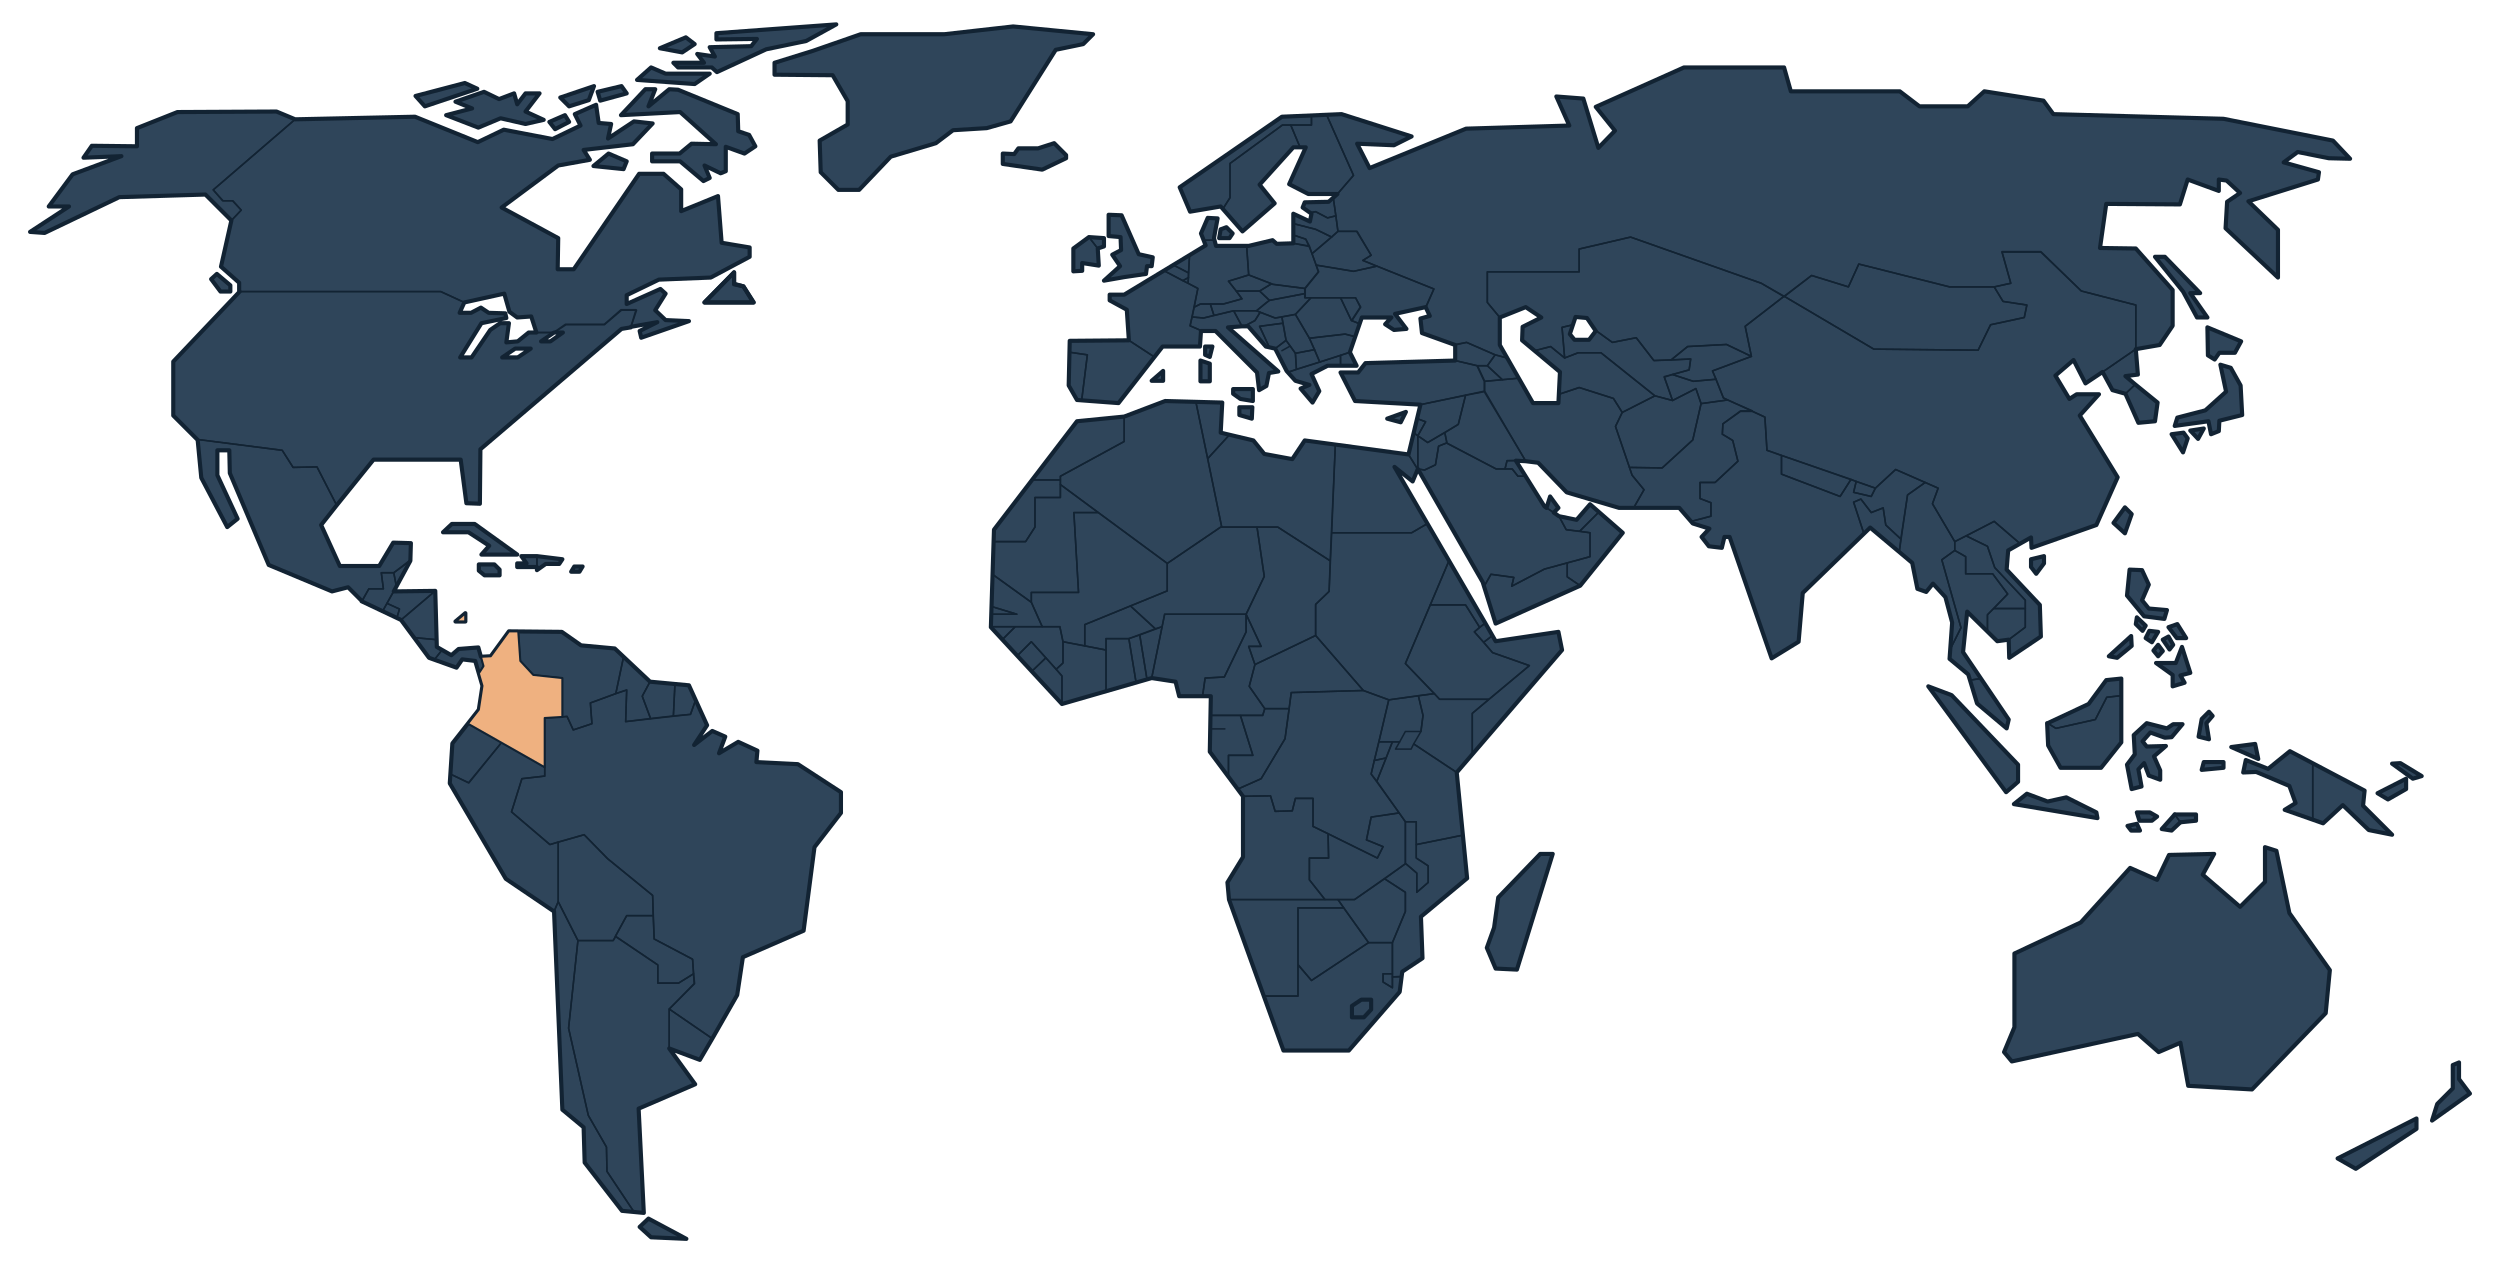 <?xml version="1.0" encoding="utf-8"?>
<!-- Generator: Adobe Illustrator 24.3.0, SVG Export Plug-In . SVG Version: 6.00 Build 0)  -->
<svg version="1.1" xmlns="http://www.w3.org/2000/svg" xmlns:xlink="http://www.w3.org/1999/xlink" x="0px" y="0px"
	 viewBox="0 0 481.9 244.6" style="enable-background:new 0 0 481.9 244.6;" xml:space="preserve">
<style type="text/css">
	.st0{fill:#2F455A;stroke:#2F455A;stroke-width:0.25;stroke-linecap:round;stroke-linejoin:round;stroke-miterlimit:10;}
	.st1{fill:none;stroke:#122333;stroke-width:0.8;stroke-linecap:round;stroke-linejoin:round;stroke-miterlimit:10;}
	.st2{fill:none;stroke:#122333;stroke-width:0.3;stroke-linecap:round;stroke-linejoin:round;}
	.st3{fill:#EFB180;stroke:#122333;stroke-width:0.4;stroke-linecap:round;stroke-linejoin:round;}
	.st4{fill:#EFB180;stroke:#122333;stroke-width:0.434;stroke-linecap:round;stroke-linejoin:round;}
</style>
<g id="back">
	<g>
		<polygon class="st0" points="264.3,194.6 262.9,196.1 260.6,196.1 260.6,193.9 262.4,192.7 264.3,192.7 		"/>
		<polygon class="st0" points="135.8,58.3 145.3,58.3 143.3,55.2 141.5,54.8 141.5,52.5 		"/>
		<polygon class="st0" points="200.9,32.7 205.5,30.5 205.5,29.9 203.2,27.6 200.1,28.6 196.3,28.6 195.5,29.7 193.3,29.6 
			193.3,31.6 		"/>
		<polygon class="st0" points="241.3,80.7 241.4,78.5 238.9,78.5 238.9,80 		"/>
		<polygon class="st0" points="149.3,12.1 149.3,14.4 160.5,14.5 163.4,19.5 163.4,24 158,27.1 158.2,33.2 161.6,36.6 165.6,36.6 
			171.7,30.2 180.4,27.6 183.7,25.1 190.2,24.7 194.8,23.4 203.5,9.6 208.8,8.5 210.7,6.6 195.3,5.1 182,6.6 165.9,6.6 156.7,9.8 		
			"/>
		<polygon class="st0" points="410.9,99.1 409.6,97.8 407.4,100.8 409.6,102.8 		"/>
		<polygon class="st0" points="394,107.2 391.5,107.8 391.5,109.3 392.5,110.6 394,108.6 		"/>
		<path class="st0" d="M469.8,212.8l-1,3.2l7.3-5.2L474,208v-3.2l-1.2,0.5v4.5L469.8,212.8z M450.6,223.3l15.2-7.7v2l-11.7,7.7
			L450.6,223.3z M388.3,183.8l12.8-6l9.5-10.5l5.2,2.3l2.3-4.8l8.7-0.2l-2.2,4l7.2,6.2l4.8-4.8v-6.7l2.2,0.7l2.5,12l7.8,11l-0.8,8.3
			L434.1,210l-12.3-0.7l-1.5-8.3l-4.2,1.8l-4-3.5l-24.3,5.3l-1.5-1.8l2-4.8V183.8z"/>
		<polygon class="st0" points="427.8,68 430.8,68 432,65.8 425.5,63.1 425.6,68.5 426.9,69.3 		"/>
		<polygon class="st0" points="419.7,80.5 419.2,82.1 425.7,81.2 426.2,83.7 427.7,83.1 427.8,81.1 432.2,80 431.9,74.3 430,70.9 
			428,70.3 429.1,75.5 425.1,79.1 		"/>
		<polygon class="st0" points="418.6,83.7 420.9,83.4 421.7,84.5 420.8,87.2 		"/>
		<polygon class="st0" points="424.8,82.6 423.7,84.6 422.2,83 		"/>
		<polygon class="st0" points="417.7,117.6 414.2,117.3 412.9,115.7 414.2,112.7 412.9,109.9 410.5,109.8 410,114.8 413.3,118.8 
			417.2,119.3 		"/>
		<polygon class="st0" points="406.5,126.5 408.1,126.8 410.9,124.5 410.8,122.6 		"/>
		<polygon class="st0" points="418.8,130.1 418.8,132.3 421.1,131.6 420.3,130.2 422.2,129.7 420.6,124.7 419.4,127.8 415.6,127.8 
					"/>
		<polygon class="st0" points="411.9,119 413.6,120.6 413,121.6 411.7,120.3 		"/>
		<polygon class="st0" points="413.6,123 414.8,123.8 416,121.8 414.3,121.6 		"/>
		<polygon class="st0" points="418,120.9 419.6,123 421.4,123 419.7,120.3 		"/>
		<polygon class="st0" points="418,122.7 418.9,124.3 418.2,125.2 416.9,123.3 		"/>
		<polygon class="st0" points="416,124.3 416.9,125.5 416,126.5 415.1,125.4 		"/>
		<polyline class="st0" points="420.3,158.5 423.3,158.2 423.3,157 419.2,157 		"/>
		<polygon class="st0" points="389,150.7 389,147.4 376.2,134 371.7,132.3 386.7,152.7 		"/>
		<polygon class="st0" points="404.1,156.6 404.3,157.7 388.2,155 390.7,153 394.7,154.5 398.3,153.7 		"/>
		<polygon class="st0" points="414.4,156.6 411.9,156.6 412.4,158.2 414.8,158.2 415.8,157.4 		"/>
		<polygon class="st0" points="410.1,159.2 410.8,160.1 412.5,160.1 411.9,158.8 		"/>
		<polyline class="st0" points="419.2,157 416.7,159.8 418.6,160.1 420.3,158.5 		"/>
		<polygon class="st0" points="410.9,152.1 412.8,151.6 412.2,148.3 413.3,147.1 414.2,149.5 416.4,150.3 416.4,148.5 415.2,145.8 
			417.5,143.8 413.8,143.9 413,142.9 414.5,141.2 417.3,142.2 418.6,142.1 420.7,139.6 418.9,139.6 417.7,140.4 413.8,139.4 
			411.3,141.7 411.5,145.4 410,147.4 		"/>
		<polygon class="st0" points="424.8,146.9 424.4,148.4 428.6,148 428.6,146.9 		"/>
		<polygon class="st0" points="425.8,137.2 424.4,138.6 423.8,142 425.8,142.5 425.3,139.4 426.5,138 		"/>
		<polygon class="st0" points="435.3,146.3 434.7,143.4 430.1,144 		"/>
		<polyline class="st0" points="394.7,139.4 394.6,139.4 394.8,143.7 397.2,148 405,148 408.9,143.1 408.9,130.8 406,131.1 
			402.6,135.7 394.7,139.4 		"/>
		<polygon class="st0" points="447.8,158.7 451.6,155.2 456.6,160 461.1,160.9 455.5,155.3 455.8,152.4 441.4,144.8 437.2,148.2 
			432.9,146.5 432.4,148.9 434.9,148.8 441.3,151.5 442.5,154.8 440.4,156.1 		"/>
		<polygon class="st0" points="458.3,152.9 460.3,154.1 463.8,152.1 463.8,150.1 		"/>
		<polygon class="st0" points="461.1,147.2 465.1,150.1 466.8,149.6 462.7,147.1 		"/>
		<path class="st0" d="M448.9,30.5l4.1,0.1l-3.3-3.5l-21.1-4.2L395.8,22l-1.9-2.6l-11.4-1.8l-3.2,2.9H370l-3.8-2.9h-21l-1.3-4.6
			h-19.3l-17,7.6l3.7,4.6l-3.2,3.3l-2.9-9.5l-5.2-0.4l2.5,5.6l-19.9,0.6L264,32.4l-2.4-4.7l7.1,0.3l3.4-1.7L258.6,22l-11.5,0.5
			l-19.7,13.6l2,4.7l5.9-1l4.2,4.8l6.2-5.4l-2.9-3.6l6.5-7.2h2.4l-3.2,7.1l3.7,1.9h5.6l-1.7,1.5l-4.6,0.1l-0.4,1l1.7,1.2l-0.3,1.5
			l-3.2-1.5v5.7l-3.2,0.1l-0.8-0.7l-4.6,1.1h-6.3l-0.4-1.5l0.7-3.8l-1.9-0.1l-1.3,3l0.9,2.3l-15.7,9.5h-2.8v1.1l3.3,1.8l0.4,5.9
			l-11.4,0.1l-0.2,8.6l1.6,2.8l8,0.6l8.5-10.9h7.2l0.2-3h2.8l8,8l0.4,3.4l1.4-0.8l0.5-2.5l1.8-0.3l-9.7-8.5l2.7-0.2h1.2l3.4,3.9
			l1.8,0.4l2.2,4.3l1.7,1.9l2.7,0.8l-1.7,0.7l2.3,2.7l1.3-2.2l-1.5-3.3l3.1-1.6h5.6l-1.3-2.6l2.3-6.7h5.7l-1.2,1.3l1.7,1.1l2.4-0.2
			l-2.2-2.9l5.9-1.3l0.8,1.7l-1.8,0.5l0.3,2.8l6.4,2.3v3L263.2,70l-1.4,1.8h-3.4l2.8,5.5l12.6,0.7l-2.3,9.6l-20-2.7l-2.4,3.6l-5.4-1
			l-2.1-2.6l-6.3-1.5l0.3-5.8l-11-0.3l-7.9,3l-9.1,0.9l-16,20.9l-0.6,18.8l13.7,14.8l17.3-5l4.6,0.7l0.7,2.8h6.1l-0.2,10.7l6.4,8.6
			v11.7l-3,4.9l0.3,3.3l10.5,29.1H260l9.8-11.3l0.5-3.9l3.9-2.6l-0.3-8l8.9-7.4l-2-20.4l20.3-23.6l-0.7-3.5l-12.1,1.8l-2-3.5
			L268.8,90l3.5,2.8l1-2.4l12.5,21.8l2.5,8l16.3-7.3l8.2-10.2l-6.3-5.5l-2.6,3l-3.4-0.7l-1-0.7l0.9-0.9l-1.6-2.2l-0.7,2.2l-0.4-0.3
			l-5.5-8.8l1.9,0.1l2.4,0.3l5.5,5.7l10.1,3h11.6l2.6,3l3.2,1l-1.5,1.6l1.4,1.8l2.5,0.3l0.5-2.1h1l8.1,23.4l5.2-3.2l0.8-9.4l13-12.6
			l8.1,6.8l1,5l1.7,0.6l1.3-1.6l2.4,2.6l1.3,4.9l-0.5,7l3.6,3l1.7,5.6l5.7,4.8l0.4-1.7l-8.8-13l0.8-7.8l5.8,5.7l2.2-0.3l0.1,3.5
			l6.1-4.1l-0.2-6.1l-6.4-6.8l0.3-3.7l4.4-2.5l0.1,2l12.5-4.4l4.1-9.2l-7.3-11.9l3.7-4.1h-4.3l-1.4,0.9l-2.7-4.5l3.5-3l2.3,4.5
			l3.3-2.2l1.9,3.5l2.5,0.7l2.5,5.6l3.2-0.3l0.5-3.6l-4.3-3.5l-1.9-1.6l2.4-0.3l-0.4-4.9l4.6-0.8l2.5-3.7v-6.9l-7.1-8l-6.9-0.1
			l1.2-8.5l14.2,0.1l1.5-4.8l6,2.2v-2.2l1.5,0.2l2.6,2.4l-2.5,1.7L429,44l10.1,9.5v-9.2l-5.7-5.5l13.4-4.2l0.2-1.4l-6.8-1.9l2.7-2
			L448.9,30.5z M300.4,77.7h-4.9l-6.4-11.2v-5.3l5-2l3,2l-3.6,1.8l-0.1,2.6l7.3,6.1L300.4,77.7z M306.3,65.5h-2.8l-0.9-1.1l1.1-3.3
			l2.2,0.2l1.7,2.5L306.3,65.5z"/>
		<polygon class="st0" points="422.2,56.5 424.1,56.5 417.3,49.5 415.4,49.5 420.8,56.2 423.5,61.2 425.5,61.2 		"/>
		<polygon class="st0" points="237.6,45 236.4,43.8 235.3,44.2 235,45.9 237,45.9 		"/>
		<polygon class="st0" points="241.5,75 237.7,75 237.7,75.9 239.1,76.9 241.5,77.3 		"/>
		<polygon class="st0" points="231.4,69.5 231.4,73.5 233.2,73.5 233.2,70.1 		"/>
		<polygon class="st0" points="232.3,66.8 232.3,68.4 233.2,68.8 233.7,66.8 		"/>
		<polygon class="st0" points="216,45.7 216.1,48.2 214.4,49.1 215.9,51.3 212.8,54.1 216.8,53.4 220.9,52.8 221.1,51.3 222,51.3 
			222.2,49.6 219.5,49 216.2,41.5 213.7,41.4 213.7,45.5 		"/>
		<polyline class="st0" points="209.9,45.7 206.9,47.9 206.9,52.3 208.6,52.2 208.6,50.7 211.8,51.2 211.6,47.9 212.8,47.5 
			212.8,45.9 209.9,45.7 		"/>
		<polygon class="st0" points="224.2,73.4 224.2,71.5 222,73.4 		"/>
		<polygon class="st0" points="271,79.4 267.4,80.7 270,81.4 		"/>
		<polygon class="st0" points="286.6,182.7 288.3,186.7 292.4,186.9 299.3,164.6 296.9,164.6 288.8,173 288,178.8 		"/>
		<polygon class="st0" points="44.4,55 41.8,52.8 40.7,53.8 42.5,56.2 44.4,56.2 		"/>
		<polygon class="st0" points="145.2,58.3 143.3,55.2 141.5,54.7 141.5,52.5 135.8,58.3 		"/>
		<polygon class="st0" points="142.2,22 130.7,17.3 129,17.2 125,20.5 126.3,17.2 124.4,17.2 119.7,22.2 131.1,21.6 138,27.8 
			133.3,27.7 131,29.6 125.7,29.6 125.7,31.1 131.1,31.1 135.6,34.9 136.8,34.3 135.8,31.9 138.9,33.4 139.9,33 139.9,28.3 
			143.5,29.6 145.6,28.2 144.4,26 142.3,25.3 		"/>
		<polygon class="st0" points="117.3,29.6 114.4,32 120.2,32.6 120.8,31.1 		"/>
		<polygon class="st0" points="105.9,23.5 107,24.9 109.7,23.5 108.9,22.2 		"/>
		<polygon class="st0" points="108,18.8 109.7,20.5 113.5,19.3 114.5,16.6 		"/>
		<polygon class="st0" points="115.2,17.7 115.7,19.4 120.8,18 119.8,16.6 		"/>
		<polygon class="st0" points="128.3,14.2 125.5,13 122.8,15.4 133.9,16.2 136.8,14.2 		"/>
		<polygon class="st0" points="155.4,7.9 161.2,4.7 138.1,6.4 138.1,7.6 145.9,7.5 144.8,8.9 136.8,9.1 137.8,10.9 134.4,10.4 
			135.7,12.1 129.8,12.1 130.7,13 137.2,13 138.2,13.9 147.7,9.5 		"/>
		<polygon class="st0" points="127.2,9.3 131.5,10.1 133.9,8.5 132.2,7.2 		"/>
		<polygon class="st0" points="81.9,20.5 92,17.1 89.6,16 80.1,18.5 		"/>
		<polygon class="st0" points="93.3,17.7 87.8,19.6 91,20.9 86,22.2 92.2,24.6 96.5,22.8 101.3,23.9 104.8,23.1 101.3,21.5 104,18 
			101.3,18 99.7,20.1 99.1,18 96.2,19.1 		"/>
		<polygon class="st0" points="85.4,102.6 90.3,102.6 94.3,105.2 92.8,106.9 99.7,106.9 91.5,101 87.1,101 		"/>
		<polygon class="st0" points="92.3,110 93.4,110.9 96.3,110.9 96.3,109.8 95.3,108.8 92.3,108.8 		"/>
		<polygon class="st0" points="110.7,109.2 110.1,110.2 111.7,110.2 112.3,109.2 		"/>
		<polygon class="st0" points="123.3,236.5 125.5,238.5 132.3,238.8 125,234.9 		"/>
		<path class="st0" d="M125.3,131.4"/>
		<path class="st0" d="M153.8,147.3l-8-0.4l0.2-2.2l-3.7-1.7l-3.7,2.2l1.2-3.2l-2.5-1.1l-3.5,2.7l2.5-3.8l-3.5-7.7l-7.5-0.7
			l-6.8-6.4l-6.5-0.6l-3.7-2.6l-10.2-0.1l-3.5,4.8l-1.9,0.1l-0.5-1.8l-3.8,0.3l-1.4,1.2l-2.8-1.6l-0.3-10.8l-8,0.1l3.2-5.9l0.1-3.4
			l-3.4-0.1l-2.7,4.5h-7.6l-3.6-7.9l3-3.8l7.1-8.8h16.8l1.1,8.4l2.6,0.1l0.1-10.5l27.2-23.2l1.8-0.3V63l5.1-0.9l-3.4,1.7l0.3,1.3
			l9.2-3.2l-4.5-0.2l-2-1.9l2-3.2l-1-0.9l-6.5,2.9v-1.7l6.2-3l10-0.4l7.5-4v-1.8l-5.4-0.9l-0.7-9l-7.1,2.9v-4.2l-3.4-3h-4.7
			l-12.6,18.4h-3.1l0.1-6L96.7,40l10.9-8.1l6.1-1.1l-1.2-1.9l9.5-1.1l3.8-4l-3.6-0.4l-5,3.3l0.6-2.8l-2.4-0.2l-0.5-3.5l-4.1,1.8
			l1.1,2.2l-5.4,2.6L97.1,25l-5,2.4L80,22.5L56.9,23l-3.6-1.5l-19.1,0.1l-7.8,3.1v3.5l-8.7-0.1l-1.6,2.3l7.3-0.3L14,33.6l-4.6,6.2
			h3.9l-7.5,4.9l2.8,0.2L23,38l16.6-0.5l5,5l-2,8.9l3.5,3.1v1.7h0.1L33.4,69.7v10.4l4.7,4.7l0.7,7.3l5,9.5l2-1.6l-3.9-8.4v-4.8h2.3
			l0.1,4.4l7.5,17.7L64,114l3.1-0.8l2.7,2.7h-0.1l7.6,3.6l5.4,7.3l5.3,1.9l1.1-1.6l2.5,0.3l1.4,4.8l-0.7,4.6l-5.1,6.5l-0.5,7.7
			l10.8,18.4l9.3,6.3l1.6,38.2l4.1,3.4l0.2,6.8l7.2,9.3l4.2,0.4l-1-20.1L134,209l-5-6.9l5.9,2.2l2.4-4.1l4.8-8.4l1.1-7.3l11.7-5.1
			l2.1-16.1l5.1-6.6v-4L153.8,147.3z M106.8,64.1h1.7l-2.4,1.7h-1.8L106.8,64.1z M96.8,68.9l2.5-1.7h3l-2.5,1.7H96.8z M89.5,58.3
			l7.7-1.7l1,3.5l1.5,1.1l2.7-0.2l1,3.1h-1.5l-2.1,1.7L97.6,66l0.5-3.7h-1.7l-1.9,1.3l-3.6,5.3h-2.2l4.1-6.6l4.8-1l-0.2-0.9
			l-3.2-0.1l-1.5-1l-1.9,1h-2.2L89.5,58.3z"/>
		<polyline class="st0" points="103.5,107.2 100.5,107.2 101.5,108.6 99.7,108.6 99.7,109.3 103.5,109.3 103.5,109.9 105.2,108.7 
			107.8,108.7 108.4,107.8 103.5,107.2 		"/>
		<polygon class="st0" points="89.7,119.8 89.7,118.2 87.8,119.8 		"/>
	</g>
</g>
<g id="border_1_">
	<g>
		<polygon class="st1" points="264.3,194.6 262.9,196.1 260.6,196.1 260.6,193.9 262.4,192.7 264.3,192.7 		"/>
		<polygon class="st1" points="135.8,58.3 145.3,58.3 143.3,55.2 141.5,54.8 141.5,52.5 		"/>
		<polygon class="st1" points="200.9,32.7 205.5,30.5 205.5,29.9 203.2,27.6 200.1,28.6 196.3,28.6 195.5,29.7 193.3,29.6 
			193.3,31.6 		"/>
		<polygon class="st1" points="241.3,80.7 241.4,78.5 238.9,78.5 238.9,80 		"/>
		<polygon class="st1" points="149.3,12.1 149.3,14.4 160.5,14.5 163.4,19.5 163.4,24 158,27.1 158.2,33.2 161.6,36.6 165.6,36.6 
			171.7,30.2 180.4,27.6 183.7,25.1 190.2,24.7 194.8,23.4 203.5,9.6 208.8,8.5 210.7,6.6 195.3,5.1 182,6.6 165.9,6.6 156.7,9.8 		
			"/>
		<polygon class="st1" points="410.9,99.1 409.6,97.8 407.4,100.8 409.6,102.8 		"/>
		<polygon class="st1" points="394,107.2 391.5,107.8 391.5,109.3 392.5,110.6 394,108.6 		"/>
		<path class="st1" d="M469.8,212.8l-1,3.2l7.3-5.2L474,208v-3.2l-1.2,0.5v4.5L469.8,212.8z M450.6,223.3l15.2-7.7v2l-11.7,7.7
			L450.6,223.3z M388.3,183.8l12.8-6l9.5-10.5l5.2,2.3l2.3-4.8l8.7-0.2l-2.2,4l7.2,6.2l4.8-4.8v-6.7l2.2,0.7l2.5,12l7.8,11l-0.8,8.3
			L434.1,210l-12.3-0.7l-1.5-8.3l-4.2,1.8l-4-3.5l-24.3,5.3l-1.5-1.8l2-4.8V183.8z"/>
		<polygon class="st1" points="427.8,68 430.8,68 432,65.8 425.5,63.1 425.6,68.5 426.9,69.3 		"/>
		<polygon class="st1" points="419.7,80.5 419.2,82.1 425.7,81.2 426.2,83.7 427.7,83.1 427.8,81.1 432.2,80 431.9,74.3 430,70.9 
			428,70.3 429.1,75.5 425.1,79.1 		"/>
		<polygon class="st1" points="418.6,83.7 420.9,83.4 421.7,84.5 420.8,87.2 		"/>
		<polygon class="st1" points="424.8,82.6 423.7,84.6 422.2,83 		"/>
		<polygon class="st1" points="417.7,117.6 414.2,117.3 412.9,115.7 414.2,112.7 412.9,109.9 410.5,109.8 410,114.8 413.3,118.8 
			417.2,119.3 		"/>
		<polygon class="st1" points="406.5,126.5 408.1,126.8 410.9,124.5 410.8,122.6 		"/>
		<polygon class="st1" points="418.8,130.1 418.8,132.3 421.1,131.6 420.3,130.2 422.2,129.7 420.6,124.7 419.4,127.8 415.6,127.8 
					"/>
		<polygon class="st1" points="411.9,119 413.6,120.6 413,121.6 411.7,120.3 		"/>
		<polygon class="st1" points="413.6,123 414.8,123.8 416,121.8 414.3,121.6 		"/>
		<polygon class="st1" points="418,120.9 419.6,123 421.4,123 419.7,120.3 		"/>
		<polygon class="st1" points="418,122.7 418.9,124.3 418.2,125.2 416.9,123.3 		"/>
		<polygon class="st1" points="416,124.3 416.9,125.5 416,126.5 415.1,125.4 		"/>
		<polyline class="st1" points="420.3,158.5 423.3,158.2 423.3,157 419.2,157 		"/>
		<polygon class="st1" points="389,150.7 389,147.4 376.2,134 371.7,132.3 386.7,152.7 		"/>
		<polygon class="st1" points="404.1,156.6 404.3,157.7 388.2,155 390.7,153 394.7,154.5 398.3,153.7 		"/>
		<polygon class="st1" points="414.4,156.6 411.9,156.6 412.4,158.2 414.8,158.2 415.8,157.4 		"/>
		<polygon class="st1" points="410.1,159.2 410.8,160.1 412.5,160.1 411.9,158.8 		"/>
		<polyline class="st1" points="419.2,157 416.7,159.8 418.6,160.1 420.3,158.5 		"/>
		<polygon class="st1" points="410.9,152.1 412.8,151.6 412.2,148.3 413.3,147.1 414.2,149.5 416.4,150.3 416.4,148.5 415.2,145.8 
			417.5,143.8 413.8,143.9 413,142.9 414.5,141.2 417.3,142.2 418.6,142.1 420.7,139.6 418.9,139.6 417.7,140.4 413.8,139.4 
			411.3,141.7 411.5,145.4 410,147.4 		"/>
		<polygon class="st1" points="424.8,146.9 424.4,148.4 428.6,148 428.6,146.9 		"/>
		<polygon class="st1" points="425.8,137.2 424.4,138.6 423.8,142 425.8,142.5 425.3,139.4 426.5,138 		"/>
		<polygon class="st1" points="435.3,146.3 434.7,143.4 430.1,144 		"/>
		<polyline class="st1" points="394.7,139.4 394.6,139.4 394.8,143.7 397.2,148 405,148 408.9,143.1 408.9,130.8 406,131.1 
			402.6,135.7 394.7,139.4 		"/>
		<polygon class="st1" points="447.8,158.7 451.6,155.2 456.6,160 461.1,160.9 455.5,155.3 455.8,152.4 441.4,144.8 437.2,148.2 
			432.9,146.5 432.4,148.9 434.9,148.8 441.3,151.5 442.5,154.8 440.4,156.1 		"/>
		<polygon class="st1" points="458.3,152.9 460.3,154.1 463.8,152.1 463.8,150.1 		"/>
		<polygon class="st1" points="461.1,147.2 465.1,150.1 466.8,149.6 462.7,147.1 		"/>
		<path class="st1" d="M448.9,30.5l4.1,0.1l-3.3-3.5l-21.1-4.2L395.8,22l-1.9-2.6l-11.4-1.8l-3.2,2.9H370l-3.8-2.9h-21l-1.3-4.6
			h-19.3l-17,7.6l3.7,4.6l-3.2,3.3l-2.9-9.5l-5.2-0.4l2.5,5.6l-19.9,0.6L264,32.4l-2.4-4.7l7.1,0.3l3.4-1.7L258.6,22l-11.5,0.5
			l-19.7,13.6l2,4.7l5.9-1l4.2,4.8l6.2-5.4l-2.9-3.6l6.5-7.2h2.4l-3.2,7.1l3.7,1.9h5.6l-1.7,1.5l-4.6,0.1l-0.4,1l1.7,1.2l-0.3,1.5
			l-3.2-1.5v5.7l-3.2,0.1l-0.8-0.7l-4.6,1.1h-6.3l-0.4-1.5l0.7-3.8l-1.9-0.1l-1.3,3l0.9,2.3l-15.7,9.5h-2.8v1.1l3.3,1.8l0.4,5.9
			l-11.4,0.1l-0.2,8.6l1.6,2.8l8,0.6l8.5-10.9h7.2l0.2-3h2.8l8,8l0.4,3.4l1.4-0.8l0.5-2.5l1.8-0.3l-9.7-8.5l2.7-0.2h1.2l3.4,3.9
			l1.8,0.4l2.2,4.3l1.7,1.9l2.7,0.8l-1.7,0.7l2.3,2.7l1.3-2.2l-1.5-3.3l3.1-1.6h5.6l-1.3-2.6l2.3-6.7h5.7l-1.2,1.3l1.7,1.1l2.4-0.2
			l-2.2-2.9l5.9-1.3l0.8,1.7l-1.8,0.5l0.3,2.8l6.4,2.3v3L263.2,70l-1.4,1.8h-3.4l2.8,5.5l12.6,0.7l-2.3,9.6l-20-2.7l-2.4,3.6l-5.4-1
			l-2.1-2.6l-6.3-1.5l0.3-5.8l-11-0.3l-7.9,3l-9.1,0.9l-16,20.9l-0.6,18.8l13.7,14.8l17.3-5l4.6,0.7l0.7,2.8h6.1l-0.2,10.7l6.4,8.6
			v11.7l-3,4.9l0.3,3.3l10.5,29.1H260l9.8-11.3l0.5-3.9l3.9-2.6l-0.3-8l8.9-7.4l-2-20.4l20.3-23.6l-0.7-3.5l-12.1,1.8l-2-3.5
			L268.8,90l3.5,2.8l1-2.4l12.5,21.8l2.5,8l16.3-7.3l8.2-10.2l-6.3-5.5l-2.6,3l-3.4-0.7l-1-0.7l0.9-0.9l-1.6-2.2l-0.7,2.2l-0.4-0.3
			l-5.5-8.8l1.9,0.1l2.4,0.3l5.5,5.7l10.1,3h11.6l2.6,3l3.2,1l-1.5,1.6l1.4,1.8l2.5,0.3l0.5-2.1h1l8.1,23.4l5.2-3.2l0.8-9.4l13-12.6
			l8.1,6.8l1,5l1.7,0.6l1.3-1.6l2.4,2.6l1.3,4.9l-0.5,7l3.6,3l1.7,5.6l5.7,4.8l0.4-1.7l-8.8-13l0.8-7.8l5.8,5.7l2.2-0.3l0.1,3.5
			l6.1-4.1l-0.2-6.1l-6.4-6.8l0.3-3.7l4.4-2.5l0.1,2l12.5-4.4l4.1-9.2l-7.3-11.9l3.7-4.1h-4.3l-1.4,0.9l-2.7-4.5l3.5-3l2.3,4.5
			l3.3-2.2l1.9,3.5l2.5,0.7l2.5,5.6l3.2-0.3l0.5-3.6l-4.3-3.5l-1.9-1.6l2.4-0.3l-0.4-4.9l4.6-0.8l2.5-3.7v-6.9l-7.1-8l-6.9-0.1
			l1.2-8.5l14.2,0.1l1.5-4.8l6,2.2v-2.2l1.5,0.2l2.6,2.4l-2.5,1.7L429,44l10.1,9.5v-9.2l-5.7-5.5l13.4-4.2l0.2-1.4l-6.8-1.9l2.7-2
			L448.9,30.5z M300.4,77.7h-4.9l-6.4-11.2v-5.3l5-2l3,2l-3.6,1.8l-0.1,2.6l7.3,6.1L300.4,77.7z M306.3,65.5h-2.8l-0.9-1.1l1.1-3.3
			l2.2,0.2l1.7,2.5L306.3,65.5z"/>
		<polygon class="st1" points="422.2,56.5 424.1,56.5 417.3,49.5 415.4,49.5 420.8,56.2 423.5,61.2 425.5,61.2 		"/>
		<polygon class="st1" points="237.6,45 236.4,43.8 235.3,44.2 235,45.9 237,45.9 		"/>
		<polygon class="st1" points="241.5,75 237.7,75 237.7,75.9 239.1,76.9 241.5,77.3 		"/>
		<polygon class="st1" points="231.4,69.5 231.4,73.5 233.2,73.5 233.2,70.1 		"/>
		<polygon class="st1" points="232.3,66.8 232.3,68.4 233.2,68.8 233.7,66.8 		"/>
		<polygon class="st1" points="216,45.7 216.1,48.2 214.4,49.1 215.9,51.3 212.8,54.1 216.8,53.4 220.9,52.8 221.1,51.3 222,51.3 
			222.2,49.6 219.5,49 216.2,41.5 213.7,41.4 213.7,45.5 		"/>
		<polyline class="st1" points="209.9,45.7 206.9,47.9 206.9,52.3 208.6,52.2 208.6,50.7 211.8,51.2 211.6,47.9 212.8,47.5 
			212.8,45.9 209.9,45.7 		"/>
		<polygon class="st1" points="224.2,73.4 224.2,71.5 222,73.4 		"/>
		<polygon class="st1" points="271,79.4 267.4,80.7 270,81.4 		"/>
		<polygon class="st1" points="286.6,182.7 288.3,186.7 292.4,186.9 299.3,164.6 296.9,164.6 288.8,173 288,178.8 		"/>
		<polygon class="st1" points="44.4,55 41.8,52.8 40.7,53.8 42.5,56.2 44.4,56.2 		"/>
		<polygon class="st1" points="145.2,58.3 143.3,55.2 141.5,54.7 141.5,52.5 135.8,58.3 		"/>
		<polygon class="st1" points="142.2,22 130.7,17.3 129,17.2 125,20.5 126.3,17.2 124.4,17.2 119.7,22.2 131.1,21.6 138,27.8 
			133.3,27.7 131,29.6 125.7,29.6 125.7,31.1 131.1,31.1 135.6,34.9 136.8,34.3 135.8,31.9 138.9,33.4 139.9,33 139.9,28.3 
			143.5,29.6 145.6,28.2 144.4,26 142.3,25.3 		"/>
		<polygon class="st1" points="117.3,29.6 114.4,32 120.2,32.6 120.8,31.1 		"/>
		<polygon class="st1" points="105.9,23.5 107,24.9 109.7,23.5 108.9,22.2 		"/>
		<polygon class="st1" points="108,18.8 109.7,20.5 113.5,19.3 114.5,16.6 		"/>
		<polygon class="st1" points="115.2,17.7 115.7,19.4 120.8,18 119.8,16.6 		"/>
		<polygon class="st1" points="128.3,14.2 125.5,13 122.8,15.4 133.9,16.2 136.8,14.2 		"/>
		<polygon class="st1" points="155.4,7.9 161.2,4.7 138.1,6.4 138.1,7.6 145.9,7.5 144.8,8.9 136.8,9.1 137.8,10.9 134.4,10.4 
			135.7,12.1 129.8,12.1 130.7,13 137.2,13 138.2,13.9 147.7,9.5 		"/>
		<polygon class="st1" points="127.2,9.3 131.5,10.1 133.9,8.5 132.2,7.2 		"/>
		<polygon class="st1" points="81.9,20.5 92,17.1 89.6,16 80.1,18.5 		"/>
		<polygon class="st1" points="93.3,17.7 87.8,19.6 91,20.9 86,22.2 92.2,24.6 96.5,22.8 101.3,23.9 104.8,23.1 101.3,21.5 104,18 
			101.3,18 99.7,20.1 99.1,18 96.2,19.1 		"/>
		<polygon class="st1" points="85.4,102.6 90.3,102.6 94.3,105.2 92.8,106.9 99.7,106.9 91.5,101 87.1,101 		"/>
		<polygon class="st1" points="92.3,110 93.4,110.9 96.3,110.9 96.3,109.8 95.3,108.8 92.3,108.8 		"/>
		<polygon class="st1" points="110.7,109.2 110.1,110.2 111.7,110.2 112.3,109.2 		"/>
		<polygon class="st1" points="123.3,236.5 125.5,238.5 132.3,238.8 125,234.9 		"/>
		<path class="st1" d="M125.3,131.4"/>
		<path class="st1" d="M153.8,147.3l-8-0.4l0.2-2.2l-3.7-1.7l-3.7,2.2l1.2-3.2l-2.5-1.1l-3.5,2.7l2.5-3.8l-3.5-7.7l-7.5-0.7
			l-6.8-6.4l-6.5-0.6l-3.7-2.6l-10.2-0.1l-3.5,4.8l-1.9,0.1l-0.5-1.8l-3.8,0.3l-1.4,1.2l-2.8-1.6l-0.3-10.8l-8,0.1l3.2-5.9l0.1-3.4
			l-3.4-0.1l-2.7,4.5h-7.6l-3.6-7.9l3-3.8l7.1-8.8h16.8l1.1,8.4l2.6,0.1l0.1-10.5l27.2-23.2l1.8-0.3V63l5.1-0.9l-3.4,1.7l0.3,1.3
			l9.2-3.2l-4.5-0.2l-2-1.9l2-3.2l-1-0.9l-6.5,2.9v-1.7l6.2-3l10-0.4l7.5-4v-1.8l-5.4-0.9l-0.7-9l-7.1,2.9v-4.2l-3.4-3h-4.7
			l-12.6,18.4h-3.1l0.1-6L96.7,40l10.9-8.1l6.1-1.1l-1.2-1.9l9.5-1.1l3.8-4l-3.6-0.4l-5,3.3l0.6-2.8l-2.4-0.2l-0.5-3.5l-4.1,1.8
			l1.1,2.2l-5.4,2.6L97.1,25l-5,2.4L80,22.5L56.9,23l-3.6-1.5l-19.1,0.1l-7.8,3.1v3.5l-8.7-0.1l-1.6,2.3l7.3-0.3L14,33.6l-4.6,6.2
			h3.9l-7.5,4.9l2.8,0.2L23,38l16.6-0.5l5,5l-2,8.9l3.5,3.1v1.7h0.1L33.4,69.7v10.4l4.7,4.7l0.7,7.3l5,9.5l2-1.6l-3.9-8.4v-4.8h2.3
			l0.1,4.4l7.5,17.7L64,114l3.1-0.8l2.7,2.7h-0.1l7.6,3.6l5.4,7.3l5.3,1.9l1.1-1.6l2.5,0.3l1.4,4.8l-0.7,4.6l-5.1,6.5l-0.5,7.7
			l10.8,18.4l9.3,6.3l1.6,38.2l4.1,3.4l0.2,6.8l7.2,9.3l4.2,0.4l-1-20.1L134,209l-5-6.9l5.9,2.2l2.4-4.1l4.8-8.4l1.1-7.3l11.7-5.1
			l2.1-16.1l5.1-6.6v-4L153.8,147.3z M106.8,64.1h1.7l-2.4,1.7h-1.8L106.8,64.1z M96.8,68.9l2.5-1.7h3l-2.5,1.7H96.8z M89.5,58.3
			l7.7-1.7l1,3.5l1.5,1.1l2.7-0.2l1,3.1h-1.5l-2.1,1.7L97.6,66l0.5-3.7h-1.7l-1.9,1.3l-3.6,5.3h-2.2l4.1-6.6l4.8-1l-0.2-0.9
			l-3.2-0.1l-1.5-1l-1.9,1h-2.2L89.5,58.3z"/>
		<polyline class="st1" points="103.5,107.2 100.5,107.2 101.5,108.6 99.7,108.6 99.7,109.3 103.5,109.3 103.5,109.9 105.2,108.7 
			107.8,108.7 108.4,107.8 103.5,107.2 		"/>
		<polygon class="st1" points="89.7,119.8 89.7,118.2 87.8,119.8 		"/>
	</g>
</g>
<g id="division">
	<g>
		<polygon class="st2" points="264.3,194.6 262.9,196.1 260.6,196.1 260.6,193.9 262.4,192.7 264.3,192.7 		"/>
		<polygon class="st2" points="268.4,188.3 268.4,190.4 266.6,189.3 266.6,187.7 268.4,187.7 268.4,181.7 263.8,181.7 252.8,189 
			250.2,186 250.2,192 243.5,192 247.4,202.6 260,202.6 269.8,191.3 270.2,188.3 		"/>
		<polygon class="st2" points="96.8,68.9 99.3,67.2 102.3,67.2 99.8,68.9 		"/>
		<polygon class="st2" points="119.8,59.8 116.5,62.6 109.1,62.6 106.8,64.1 108.5,64.1 106.1,65.8 104.3,65.8 106.8,64.1 
			101.9,64.1 99.8,65.8 97.6,66 98.1,62.3 96.4,62.3 94.5,63.6 90.9,68.9 88.7,68.9 92.8,62.3 97.6,61.3 97.4,60.4 94.2,60.3 
			92.7,59.3 90.8,60.3 88.6,60.3 89.5,58.3 85,56.2 46.2,56.2 33.4,69.7 33.4,80.1 38,84.7 54.4,86.8 56.5,90.1 61.1,90 64.9,97.4 
			72,88.6 88.8,88.6 89.9,97 92.5,97.1 92.6,86.6 119.8,63.4 121.6,63.1 122.7,59.8 		"/>
		<polygon class="st2" points="135.8,58.3 145.3,58.3 143.3,55.2 141.5,54.8 141.5,52.5 		"/>
		<polygon class="st2" points="65.5,109.1 61.9,101.2 64.9,97.4 61.1,90 56.5,90.1 54.4,86.8 38,84.7 38.1,84.8 38.8,92.1 
			43.8,101.6 45.8,100 41.9,91.6 41.9,86.8 44.2,86.8 44.3,91.2 51.8,108.9 64,114 67.1,113.2 69.8,115.9 71.1,113.5 73.9,113.5 
			73.5,110.4 75.9,110.4 79.1,108.1 79.2,104.7 75.8,104.6 73.1,109.1 		"/>
		<polygon class="st2" points="200.9,32.7 205.5,30.5 205.5,29.9 203.2,27.6 200.1,28.6 196.3,28.6 195.5,29.7 193.3,29.6 
			193.3,31.6 		"/>
		<polygon class="st2" points="241.3,80.7 241.4,78.5 238.9,78.5 238.9,80 		"/>
		<polygon class="st2" points="149.3,12.1 149.3,14.4 160.5,14.5 163.4,19.5 163.4,24 158,27.1 158.2,33.2 161.6,36.6 165.6,36.6 
			171.7,30.2 180.4,27.6 183.7,25.1 190.2,24.7 194.8,23.4 203.5,9.6 208.8,8.5 210.7,6.6 195.3,5.1 182,6.6 165.9,6.6 156.7,9.8 		
			"/>
		<polygon class="st2" points="410.9,99.1 409.6,97.8 407.4,100.8 409.6,102.8 		"/>
		<polygon class="st2" points="390.2,61.2 390.7,58.8 386.1,58.1 384.4,55.3 375.8,55.3 358.3,50.9 356.3,55.3 349.2,53.1 
			343.9,57.1 361.2,67.3 381.3,67.5 383.7,62.6 		"/>
		<polygon class="st2" points="394,107.2 391.5,107.8 391.5,109.3 392.5,110.6 394,108.6 		"/>
		<polygon class="st2" points="384.4,55.3 386.1,58.1 390.7,58.8 390.2,61.2 383.7,62.6 381.3,67.5 361.2,67.3 343.9,57.1 
			336.4,62.9 337.6,68.7 330.1,71.5 332.2,76.7 340.2,80.4 340.6,86.8 361.5,94.1 365.4,90.5 373.6,94.1 372.5,97.1 376.8,104.4 
			384.4,100.5 389.4,104.8 391.5,103.6 391.6,105.6 404.1,101.2 408.2,92 400.9,80.1 404.6,76 400.3,76 398.9,76.9 396.2,72.4 
			399.7,69.4 402,73.9 405.3,71.7 411.7,67.3 411.7,58.8 401.2,56.1 393.4,48.5 385.9,48.5 387.6,54.6 		"/>
		<path class="st2" d="M469.8,212.8l-1,3.2l7.3-5.2L474,208v-3.2l-1.2,0.5v4.5L469.8,212.8z M450.6,223.3l15.2-7.7v2l-11.7,7.7
			L450.6,223.3z M388.3,183.8l12.8-6l9.5-10.5l5.2,2.3l2.3-4.8l8.7-0.2l-2.2,4l7.2,6.2l4.8-4.8v-6.7l2.2,0.7l2.5,12l7.8,11l-0.8,8.3
			L434.1,210l-12.3-0.7l-1.5-8.3l-4.2,1.8l-4-3.5l-24.3,5.3l-1.5-1.8l2-4.8V183.8z"/>
		<polygon class="st2" points="427.8,68 430.8,68 432,65.8 425.5,63.1 425.6,68.5 426.9,69.3 		"/>
		<polygon class="st2" points="419.7,80.5 419.2,82.1 425.7,81.2 426.2,83.7 427.7,83.1 427.8,81.1 432.2,80 431.9,74.3 430,70.9 
			428,70.3 429.1,75.5 425.1,79.1 		"/>
		<polygon class="st2" points="418.6,83.7 420.9,83.4 421.7,84.5 420.8,87.2 		"/>
		<polygon class="st2" points="424.8,82.6 423.7,84.6 422.2,83 		"/>
		<polygon class="st2" points="417.7,117.6 414.2,117.3 412.9,115.7 414.2,112.7 412.9,109.9 410.5,109.8 410,114.8 413.3,118.8 
			417.2,119.3 		"/>
		<polygon class="st2" points="406.5,126.5 408.1,126.8 410.9,124.5 410.8,122.6 		"/>
		<polygon class="st2" points="418.8,130.1 418.8,132.3 421.1,131.6 420.3,130.2 422.2,129.7 420.6,124.7 419.4,127.8 415.6,127.8 
					"/>
		<polygon class="st2" points="411.9,119 413.6,120.6 413,121.6 411.7,120.3 		"/>
		<polygon class="st2" points="413.6,123 414.8,123.8 416,121.8 414.3,121.6 		"/>
		<polygon class="st2" points="418,120.9 419.6,123 421.4,123 419.7,120.3 		"/>
		<polygon class="st2" points="418,122.7 418.9,124.3 418.2,125.2 416.9,123.3 		"/>
		<polygon class="st2" points="416,124.3 416.9,125.5 416,126.5 415.1,125.4 		"/>
		<polygon class="st2" points="419.2,157 420.3,158.5 423.3,158.2 423.3,157 		"/>
		<polygon class="st2" points="394.6,139.4 394.8,143.7 397.2,148 405,148 408.9,143.1 408.9,134.1 406.1,134.4 403.9,138.7 
			396.3,140.4 394.7,139.4 		"/>
		<polygon class="st2" points="389,150.7 389,147.4 376.2,134 371.7,132.3 386.7,152.7 		"/>
		<polygon class="st2" points="404.1,156.6 404.3,157.7 388.2,155 390.7,153 394.7,154.5 398.3,153.7 		"/>
		<polygon class="st2" points="414.4,156.6 411.9,156.6 412.4,158.2 414.8,158.2 415.8,157.4 		"/>
		<polygon class="st2" points="410.1,159.2 410.8,160.1 412.5,160.1 411.9,158.8 		"/>
		<polygon class="st2" points="419.2,157 416.7,159.8 418.6,160.1 420.3,158.5 		"/>
		<polygon class="st2" points="410.9,152.1 412.8,151.6 412.2,148.3 413.3,147.1 414.2,149.5 416.4,150.3 416.4,148.5 415.2,145.8 
			417.5,143.8 413.8,143.9 413,142.9 414.5,141.2 417.3,142.2 418.6,142.1 420.7,139.6 418.9,139.6 417.7,140.4 413.8,139.4 
			411.3,141.7 411.5,145.4 410,147.4 		"/>
		<polygon class="st2" points="424.8,146.9 424.4,148.4 428.6,148 428.6,146.9 		"/>
		<polygon class="st2" points="425.8,137.2 424.4,138.6 423.8,142 425.8,142.5 425.3,139.4 426.5,138 		"/>
		<polygon class="st2" points="435.3,146.3 434.7,143.4 430.1,144 		"/>
		<polygon class="st2" points="434.9,148.8 441.3,151.5 442.5,154.8 440.4,156.1 445.8,158 445.8,147.2 441.4,144.8 437.2,148.2 
			432.9,146.5 432.4,148.9 		"/>
		<polygon class="st2" points="415.9,77.6 411.6,74.1 409.7,75.9 412.2,81.5 415.4,81.2 		"/>
		<polygon class="st2" points="411.6,74.1 409.7,72.5 412.1,72.2 411.7,67.3 405.3,71.7 407.2,75.2 409.7,75.9 		"/>
		<polygon class="st2" points="406,131.1 402.6,135.7 394.7,139.4 396.3,140.4 403.9,138.7 406.1,134.4 408.9,134.1 408.9,130.8 		
			"/>
		<polygon class="st2" points="379.7,131.1 381.1,135.6 386.8,140.4 387.2,138.7 381.9,130.8 		"/>
		<polygon class="st2" points="447.8,158.7 451.6,155.2 456.6,160 461.1,160.9 455.5,155.3 455.8,152.4 445.8,147.2 445.8,158 		"/>
		<polygon class="st2" points="458.3,152.9 460.3,154.1 463.8,152.1 463.8,150.1 		"/>
		<polygon class="st2" points="461.1,147.2 465.1,150.1 466.8,149.6 462.7,147.1 		"/>
		<polygon class="st2" points="376.8,104.4 372.5,97.1 373.6,94.1 371.1,93 367.7,95.4 366.1,106.4 368.6,108.5 369.6,113.5 
			371.3,114.1 372.6,112.5 375,115.1 376.3,120 376,125 378,121 374.3,107.9 376.8,106.1 		"/>
		<polygon class="st2" points="384.1,110.6 387,114.5 384.3,117.3 390.4,117.3 390.4,115.7 384.5,109.4 383.1,105.3 379,103.3 
			376.8,104.4 376.8,106.1 378.9,107.3 378.9,110.6 		"/>
		<polygon class="st2" points="378.9,110.6 378.9,107.3 376.8,106.1 374.3,107.9 378,121 376,125 375.8,127 379.4,130 379.7,131.1 
			381.9,130.8 378.4,125.7 379.2,117.9 383.1,121.7 383.1,118.5 387,114.5 384.1,110.6 		"/>
		<polygon class="st2" points="383.1,118.5 383.1,121.7 385,123.6 387.2,123.3 390.4,120.9 390.4,117.3 384.3,117.3 		"/>
		<polygon class="st2" points="384.5,109.4 390.4,115.7 390.4,120.9 387.2,123.3 387.3,126.8 393.4,122.7 393.2,116.6 386.8,109.8 
			387.1,106.1 389.4,104.8 384.4,100.5 379,103.3 383.1,105.3 		"/>
		<polygon class="st2" points="358.7,96.2 357.3,96.8 359.3,102.9 360.5,101.7 366.1,106.4 366.4,103.9 363.5,101.2 363,97.9 
			360.7,98.8 		"/>
		<polygon class="st2" points="360.7,95.7 357.3,94.9 357.8,92.8 356.8,92.4 354.7,95.7 343.4,91.4 343.4,87.8 340.6,86.8 
			340.2,80.4 337.8,79.3 335.5,79.3 332.1,81.7 332,83.7 334,84.9 335,88.9 330.6,93 327.7,93 327.7,96.1 329.8,96.9 329.8,99.5 
			326,100.5 326.3,100.9 329.5,101.9 328,103.5 329.4,105.3 331.9,105.6 332.4,103.5 333.4,103.5 341.5,126.9 346.7,123.7 
			347.5,114.3 359.3,102.9 357.3,96.8 358.7,96.2 360.7,98.8 363,97.9 363.5,101.2 366.4,103.9 367.7,95.4 371.1,93 365.4,90.5 
			361.5,94.1 		"/>
		<polygon class="st2" points="343.4,87.8 343.4,91.4 354.7,95.7 356.8,92.4 		"/>
		<polygon class="st2" points="357.8,92.8 357.3,94.9 360.7,95.7 361.5,94.1 		"/>
		<polygon class="st2" points="293.4,65.6 295.8,67.6 298.9,66.8 301.6,69 301.1,63.1 303.2,62.6 303.7,61 305.9,61.2 307.6,63.7 
			310.8,66 315.4,65.1 318.8,69.5 322.1,69.4 325.3,66.8 332.8,66.4 337.6,68.7 336.4,62.9 343.9,57.1 339.5,54.6 314.3,45.7 
			304.4,48 304.4,52.4 286.7,52.4 286.7,58.3 289.1,61.2 294.1,59.2 297.1,61.2 293.5,63 		"/>
		<polygon class="st2" points="312.7,79.5 311,76.8 304.4,74.7 300.5,76 300.4,77.7 295.5,77.7 292.7,72.9 286.2,73.5 286.2,75.4 
			294.1,88.9 296.5,89.2 302,94.9 312.1,97.9 314.9,97.9 316.9,94.4 314.6,91.6 311.4,82.2 		"/>
		<polygon class="st2" points="301.6,69 298.9,66.8 295.8,67.6 300.7,71.7 300.5,76 304.4,74.7 311,76.8 312.7,79.5 319,76.3 
			308.6,68 304.2,68 		"/>
		<polygon class="st2" points="327.7,93 330.6,93 335,88.9 334,84.9 332,83.7 332.1,81.7 335.5,79.2 337.8,79.2 333,77.1 
			327.9,77.8 326.3,84.8 320.4,90.2 314.1,90.1 314.6,91.6 316.9,94.4 314.9,97.9 323.7,97.9 326,100.5 329.8,99.5 329.8,96.9 
			327.7,96.1 		"/>
		<polygon class="st2" points="310.8,66 307.6,63.7 306.3,65.5 303.5,65.5 302.6,64.4 303.2,62.6 301.1,63.1 301.6,69 304.2,68 
			308.6,68 319,76.3 322.4,77.2 320.8,72.6 325.6,71.3 325.9,69.2 318.8,69.5 315.4,65.1 		"/>
		<polygon class="st2" points="312.7,79.5 311.4,82.2 314.1,90.1 320.4,90.2 326.3,84.8 327.9,77.8 326.9,74.9 322.4,77.2 319,76.3 
					"/>
		<polygon class="st2" points="326.4,73.5 322.4,72.2 320.8,72.7 322.4,77.2 326.9,74.9 327.9,77.8 333,77.1 332.2,76.7 330.8,73.1 
					"/>
		<polygon class="st2" points="325.3,66.8 322.1,69.4 325.9,69.2 325.6,71.3 322.4,72.2 326.4,73.5 330.8,73.1 330.1,71.5 
			337.6,68.7 332.8,66.4 		"/>
		<polygon class="st2" points="286.7,70.5 289.6,73.2 292.7,72.9 290.5,69 288.2,68.4 		"/>
		<polygon class="st2" points="280.5,69.5 284.8,70.5 286.7,70.5 288.2,68.4 282.7,66 280.5,66.4 		"/>
		<polygon class="st2" points="286.2,73.5 289.6,73.2 286.7,70.5 284.8,70.5 		"/>
		<polygon class="st2" points="253.6,40.8 252.5,41 252.8,41.2 252.5,42.7 249.3,41.2 249.3,43.1 253.6,44.2 256.7,45.7 257.9,44.6 
			257.5,41.6 255.9,42 		"/>
		<polygon class="st2" points="249.3,45.3 251.7,46.1 252.4,47.4 252.9,48.9 256.7,45.7 253.6,44.2 249.3,43.1 		"/>
		<polygon class="st2" points="261.6,44.6 257.9,44.6 252.9,48.9 253.7,51.1 260.9,52.3 265.4,51.3 262.7,50.2 264.3,49.2 		"/>
		<polygon class="st2" points="251.5,39 251.1,40 252.5,41 253.6,40.8 255.9,42 257.5,41.6 257,38.1 256.1,38.9 		"/>
		<polygon class="st2" points="260.9,52.3 253.7,51.1 254.2,52.4 251.6,55.6 251.6,57.4 261.3,57.4 262.3,59.2 260.6,61.8 
			262.1,62.4 262.5,61.2 268.2,61.2 267,62.5 268.7,63.6 271.1,63.4 268.9,60.5 274.9,59.2 276.4,55.7 265.4,51.3 		"/>
		<polygon class="st2" points="247.2,24.1 237.1,31.5 237.1,38.1 235.7,40.3 239.5,44.6 245.7,39.2 242.8,35.6 249.3,28.4 
			250.6,28.4 248.8,24.1 		"/>
		<polygon class="st2" points="229.4,40.8 235.3,39.8 235.7,40.3 237.1,38.1 237.1,31.5 247.2,24.1 252.8,24.1 252.8,22.3 
			247.1,22.5 227.4,36.1 		"/>
		<polygon class="st2" points="252.8,24.1 248.8,24.1 250.6,28.4 251.7,28.4 248.5,35.5 252.2,37.4 257.8,37.4 260.9,33.8 
			255.7,22.1 252.8,22.2 		"/>
		<polygon class="st2" points="422.2,56.5 424.1,56.5 417.3,49.5 415.4,49.5 420.8,56.2 423.5,61.2 425.5,61.2 		"/>
		<polygon class="st2" points="251.7,46.1 249.3,45.3 249.3,46.9 252.3,47.5 		"/>
		<polygon class="st2" points="395.8,22 393.9,19.4 382.5,17.6 379.3,20.5 370,20.5 366.2,17.6 345.2,17.6 343.9,13 324.6,13 
			307.6,20.6 311.3,25.2 308.1,28.5 305.2,19 300,18.6 302.5,24.2 282.6,24.8 264,32.4 261.6,27.7 268.7,28 272.1,26.3 258.6,22 
			255.7,22.1 260.9,33.8 257.8,37.4 257,38.1 257.5,41.6 257.9,44.6 261.5,44.6 264.3,49.2 262.7,50.2 265.4,51.3 276.4,55.7 
			274.8,59.2 275.6,60.9 273.8,61.4 274.1,64.2 280.5,66.5 282.7,66 288.2,68.4 290.5,69 289.1,66.5 289.1,61.2 286.7,58.3 
			286.7,52.4 304.4,52.4 304.4,48 314.3,45.7 339.5,54.6 343.9,57.2 349.2,53.1 356.3,55.3 358.3,50.9 375.8,55.3 384.4,55.3 
			387.6,54.6 385.9,48.6 393.4,48.6 401.2,56.1 411.7,58.8 411.7,67.3 416.3,66.5 418.8,62.8 418.8,55.9 411.7,47.9 404.8,47.8 
			406,39.3 420.2,39.4 421.7,34.6 427.7,36.8 427.7,34.6 429.2,34.8 431.8,37.2 429.3,38.9 429,44 439.1,53.5 439.1,44.3 
			433.4,38.8 446.8,34.6 447,33.2 440.2,31.3 442.9,29.3 448.9,30.5 453,30.6 449.7,27.1 428.6,22.9 		"/>
		<polygon class="st2" points="244.7,57.9 242.2,59.9 245.8,61.3 249.7,60.6 252.7,57.4 251.5,57.4 251.5,56.6 		"/>
		<polygon class="st2" points="242.8,56.1 244.7,57.9 251.5,56.6 251.5,55.6 245.3,54.8 245.1,54.7 		"/>
		<polygon class="st2" points="229.8,61.1 232,61.3 234,60.8 233.3,58.6 231.4,58.6 230.2,59.2 		"/>
		<polygon class="st2" points="238.3,56.1 242.8,56.1 245.1,54.7 240.7,53 236.8,54.2 		"/>
		<polygon class="st2" points="207.6,77.1 208.5,77.2 209.6,68.4 206.2,67.9 206,74.3 		"/>
		<polygon class="st2" points="260.5,61.8 262.2,59.2 261.3,57.4 258.4,57.4 		"/>
		<polygon class="st2" points="252.3,47.4 249.3,46.9 246.1,47 245.3,46.3 240.7,47.4 240.3,47.4 240.7,53 245.1,54.7 245.3,54.8 
			251.5,55.6 254.1,52.4 253.7,51.1 252.9,48.9 		"/>
		<polygon class="st2" points="252.7,57.4 249.7,60.6 252.4,65.2 259.3,64.4 261.2,64.9 262,62.4 260.5,61.8 258.4,57.4 		"/>
		<polygon class="st2" points="240.3,47.4 234.4,47.4 234.1,46.3 232,46.3 232.4,47.3 229.3,49.2 229,54.6 230.9,55.6 230.2,59.2 
			231.4,58.6 235.8,58.6 236.2,58.5 239.4,57.6 238.3,56.1 236.8,54.2 240.7,53 		"/>
		<polygon class="st2" points="232,46.3 234.1,46.3 234,45.9 234.7,42.1 232.8,42 231.5,45 		"/>
		<polygon class="st2" points="237.6,45 236.4,43.8 235.3,44.2 235,45.9 237,45.9 		"/>
		<polygon class="st2" points="239.4,57.6 235.8,58.6 233.3,58.6 234,60.8 237.8,59.9 242.2,59.9 244,58.4 244.7,57.9 242.8,56.1 
			238.3,56.1 		"/>
		<polygon class="st2" points="241.5,75 237.7,75 237.7,75.9 239.1,76.9 241.5,77.3 		"/>
		<polygon class="st2" points="231.4,69.5 231.4,73.5 233.2,73.5 233.2,70.1 		"/>
		<polygon class="st2" points="229.8,61.1 229.4,62.8 231.7,63.8 234.3,63.8 242.3,71.8 242.7,75.2 244.1,74.4 244.6,71.9 
			246.4,71.6 236.7,63.1 239.4,62.9 237.8,59.9 232,61.3 		"/>
		<polygon class="st2" points="232.3,66.8 232.3,68.4 233.2,68.8 233.7,66.8 		"/>
		<polygon class="st2" points="213.9,56.8 213.9,57.9 217.2,59.7 217.6,65.6 222.5,68.8 224.1,66.8 231.3,66.8 231.5,63.8 
			231.7,63.8 229.4,62.8 230.9,55.6 224.4,52.2 216.7,56.8 		"/>
		<polygon class="st2" points="226.2,51.1 224.4,52.2 228,54.1 229.1,53.5 229.1,52.6 		"/>
		<polygon class="st2" points="229.1,52.6 229.3,49.2 226.2,51.1 		"/>
		<polygon class="st2" points="228,54.1 229,54.6 229.1,53.5 		"/>
		<polygon class="st2" points="216,45.7 216.1,48.2 214.4,49.1 215.9,51.3 212.8,54.1 216.8,53.4 220.9,52.8 221.1,51.3 222,51.3 
			222.2,49.6 219.5,49 216.2,41.5 213.7,41.4 213.7,45.5 		"/>
		<polygon class="st2" points="212.8,47.5 212.8,45.9 209.9,45.7 211.6,47.9 		"/>
		<polygon class="st2" points="206.9,47.9 206.9,52.3 208.6,52.2 208.6,50.7 211.8,51.2 211.6,47.9 209.9,45.7 		"/>
		<polygon class="st2" points="208.5,77.2 215.6,77.7 222.5,68.8 217.6,65.6 206.2,65.7 206.2,67.9 209.6,68.4 		"/>
		<polygon class="st2" points="224.2,73.4 224.2,71.5 222,73.4 		"/>
		<polygon class="st2" points="249.9,71.2 254.4,69.8 253.4,67.4 249.7,68.1 		"/>
		<polygon class="st2" points="247.1,61.1 247.9,65.6 249.7,68.1 253.4,67.4 252.4,65.2 249.7,60.6 		"/>
		<polygon class="st2" points="239.4,62.9 239.8,62.9 241.9,61.8 242.9,60.2 242.2,59.9 237.8,59.9 		"/>
		<polygon class="st2" points="261.8,71.8 258.4,71.8 261.2,77.3 273.8,78 286.1,75.4 286.1,73.5 284.7,70.5 280.5,69.5 263.2,70 		
			"/>
		<polygon class="st2" points="258.4,70.5 261.5,70.5 260.2,67.9 258.4,68.5 		"/>
		<polygon class="st2" points="244.7,67 245.8,67.2 247.9,65.6 247.3,62.3 242.8,62.9 		"/>
		<polygon class="st2" points="248.3,71.7 249.7,73.4 252.4,74.2 250.7,74.9 253,77.6 254.3,75.4 252.8,72.1 255.9,70.5 258.4,70.5 
			258.4,68.5 		"/>
		<polygon class="st2" points="245.8,61.3 242.9,60.2 241.9,61.8 239.8,62.9 240.6,62.9 244,66.8 244.7,67 242.8,62.9 247.3,62.3 
			247.1,61.1 		"/>
		<polygon class="st2" points="247.1,67.6 248.7,66.7 247.9,65.6 245.8,67.2 248,71.5 248.3,71.8 249.9,71.2 249.7,68.1 248.7,66.7 
					"/>
		<polygon class="st2" points="254.4,69.8 260.2,67.9 261.2,64.9 259.3,64.4 252.4,65.2 		"/>
		<polygon class="st2" points="298.1,97.9 299.5,98.8 300.4,97.9 298.8,95.7 		"/>
		<polygon class="st2" points="271,79.4 267.4,80.7 270,81.4 		"/>
		<polygon class="st2" points="273.3,84 273.3,90.4 274.6,90.6 276.7,89.6 277.3,86 278.8,85.4 278.9,85.3 278.5,83.4 275.2,85.3 		
			"/>
		<polygon class="st2" points="297.7,97.6 294.1,91.8 292.6,91.8 291.5,90.4 288.4,90.4 278.8,85.4 277.3,86 276.7,89.6 274.6,90.6 
			273.3,90.4 285.8,112.2 286.1,113 287.4,110.7 291.8,111.3 291.4,113 297.7,109.7 306.5,107.3 306.5,102.7 301.9,102.1 
			300.5,99.5 		"/>
		<polygon class="st2" points="290.1,90.4 291.5,90.4 292.6,91.8 294.1,91.8 292.2,88.8 290.5,88.8 		"/>
		<polygon class="st2" points="281.1,81.8 278.5,83.4 278.9,85.4 288.4,90.4 290.1,90.4 290.5,88.8 294,88.7 286.1,75.5 282.5,76.2 
					"/>
		<polygon class="st2" points="303.9,100.2 300.5,99.5 301.9,102.1 304.5,102.4 308.2,98.7 306.5,97.2 		"/>
		<polygon class="st2" points="304.5,102.4 306.5,102.7 306.5,107.3 302.1,108.5 302.1,111.2 304.6,112.9 312.8,102.7 308.2,98.7 		
			"/>
		<polygon class="st2" points="274.8,81.3 273.3,84 275.2,85.3 281.1,81.8 282.5,76.2 273.8,78 273.2,80.7 		"/>
		<polygon class="st2" points="297.7,109.7 291.4,113 291.8,111.3 287.4,110.7 286.1,113 288.3,120.2 304.6,112.9 302.1,111.2 
			302.1,108.5 		"/>
		<polygon class="st2" points="273.3,84 274.8,81.3 273.2,80.7 272.6,83.5 		"/>
		<polygon class="st2" points="273.3,90.5 273.3,90.4 273.3,84 272.6,83.5 271.5,87.6 		"/>
		<polygon class="st2" points="286.6,182.7 288.3,186.7 292.4,186.9 299.3,164.6 296.9,164.6 288.8,173 288,178.8 		"/>
		<polygon class="st2" points="241.9,128.1 240.7,124.6 243.1,124.6 240.2,118.4 240.2,121.8 236,130.5 232.3,130.7 231.8,134.2 
			233.4,134.2 233.3,137.9 243.4,137.9 243.8,136.6 243.8,136.6 240.8,132.3 		"/>
		<polygon class="st2" points="236.1,140.5 233.3,140.5 233.2,144.9 236.8,149.7 236.8,145.6 241.5,145.6 239.1,137.9 236.1,137.9 
			236.1,137.9 233.3,137.9 233.3,140.5 		"/>
		<polygon class="st2" points="226.6,131.4 227.3,134.2 231.8,134.2 232.3,130.7 236,130.5 240.2,121.8 240.2,118.4 224.5,118.4 
			222,130.7 		"/>
		<polygon class="st2" points="203.6,129 204.7,130.3 204.7,135.7 213.2,133.2 213.2,125.3 204.9,123.7 204.9,127.8 		"/>
		<polygon class="st2" points="204.7,135.7 204.7,130.3 201.6,126.8 198.9,129.4 		"/>
		<polygon class="st2" points="256,160.7 253.1,159.3 253.1,153.9 249.7,153.9 249.1,156.3 245.8,156.4 244.9,153.4 239.6,153.5 
			239.6,165.2 236.6,170.1 236.9,173.4 255.4,173.4 252.4,169.6 252.4,165.4 256.1,165.4 		"/>
		<polygon class="st2" points="219,131.6 217.6,123.1 213.2,123.1 213.2,133.2 		"/>
		<polygon class="st2" points="239.1,137.9 241.5,145.6 236.8,145.6 236.8,149.7 238.6,152.1 243.1,150.1 247.7,142.4 248.5,136.6 
			243.8,136.6 243.4,137.9 		"/>
		<polygon class="st2" points="282.5,116.6 285.2,120.9 286.3,120.1 279.3,108.1 275.7,116.6 		"/>
		<polygon class="st2" points="198.9,129.4 201.6,126.8 198.8,123.7 196.1,126.4 		"/>
		<polygon class="st2" points="286,123.8 287.7,122.5 286.3,120.1 284.2,121.8 		"/>
		<polygon class="st2" points="273,162.8 273,165.4 275.3,166.9 275.3,170.1 273.1,172 273.1,168.3 271,166.5 270.9,166.5 
			266.9,169.4 270.9,172 270.9,175.7 268.4,181.7 268.4,188.3 270.2,188.2 270.3,187.3 274.2,184.7 273.9,176.7 282.8,169.3 
			281.9,161 		"/>
		<polygon class="st2" points="287.7,122.5 286,123.8 287.7,125.8 294.8,128.3 283.8,137.5 283.8,145.5 301.1,125.3 300.4,121.8 
			288.3,123.6 		"/>
		<polygon class="st2" points="243.5,192 250.2,192 250.2,175 259,175 257.9,173.4 236.9,173.4 		"/>
		<polygon class="st2" points="276.5,133.7 273.4,134.1 274.3,137.9 273.9,141 272.5,143.4 280.8,148.9 283.8,145.5 283.8,137.5 
			287,134.8 277.5,134.8 		"/>
		<polygon class="st2" points="272.5,143.4 272,144.4 269,144.4 269.8,143 268.4,143 265.4,150.6 270.9,158.4 273,158.4 273,162.8 
			281.9,161 280.8,148.9 		"/>
		<polygon class="st2" points="204.4,95.9 199.5,95.9 199.5,101.6 197.7,104.4 191.6,104.4 191.3,110.7 198.8,116.1 198.8,114.2 
			207.9,114.2 207,98.8 211.7,98.8 204.4,93.4 		"/>
		<polygon class="st2" points="267.2,146.1 268.4,143 265.8,143 264.9,146.6 		"/>
		<polygon class="st2" points="265.4,150.6 267.2,146.1 264.9,146.6 264.3,149.2 		"/>
		<polygon class="st2" points="193.2,123.3 196.1,126.4 198.8,123.7 201.6,126.8 203.6,129 204.9,127.8 204.9,123.7 204.3,120.8 
			195.7,120.8 		"/>
		<polygon class="st2" points="207.9,114.2 198.8,114.2 198.8,116.1 200.9,120.8 204.3,120.8 204.9,123.7 209.1,124.5 209.1,120.4 
			225,113.9 225,108.6 211.7,98.8 207,98.8 		"/>
		<polygon class="st2" points="263.4,161.9 266.6,163.2 265.5,165.4 256,160.7 256.1,165.4 252.4,165.4 252.4,169.6 255.4,173.4 
			261.1,173.4 270.9,166.5 270.9,158.4 269.7,156.7 264.3,157.5 		"/>
		<polygon class="st2" points="250.2,185.9 252.8,189 263.8,181.7 259,175 250.2,175 		"/>
		<polygon class="st2" points="209.1,124.5 213.2,125.3 213.2,123.1 217.6,123.1 222.7,121.2 217.9,116.8 209.1,120.4 		"/>
		<polygon class="st2" points="270.9,158.4 270.9,166.5 271,166.5 273.1,168.3 273.1,172 275.3,170.1 275.3,166.9 273,165.4 
			273,158.4 		"/>
		<polygon class="st2" points="285.2,120.9 282.5,116.6 275.7,116.6 270.9,127.9 277.5,134.8 287,134.8 294.8,128.3 287.7,125.8 
			284.2,121.8 		"/>
		<polygon class="st2" points="265.8,143 269.8,143 270.9,141 273.9,141 274.3,137.9 273.4,134.1 267.7,134.9 		"/>
		<polygon class="st2" points="225,108.6 225,113.9 217.9,116.8 222.7,121.2 224,120.8 224.5,118.4 240.2,118.4 243.7,111.1 
			242.3,101.6 235.3,101.6 		"/>
		<polygon class="st2" points="191.6,104.4 197.7,104.4 199.5,101.6 199.5,95.9 204.4,95.9 204.4,92.5 199,92.5 191.6,102.1 		"/>
		<polygon class="st2" points="191.1,116.9 196,118.4 191.1,118.4 191,120.8 200.9,120.8 198.8,116.1 191.3,110.7 		"/>
		<polygon class="st2" points="196,118.4 191.1,116.9 191.1,118.4 		"/>
		<polygon class="st2" points="243.7,111.1 240.2,118.4 243.1,124.6 240.7,124.6 241.9,128.1 253.6,122.5 253.6,116.5 256.2,114 
			256.4,108.1 246.3,101.6 242.3,101.6 		"/>
		<polygon class="st2" points="243.7,87.5 241.6,84.9 237,83.8 232.8,88.4 235.5,101.6 246.3,101.6 256.4,108.1 257.4,85.7 
			251.5,84.9 249.1,88.5 		"/>
		<polygon class="st2" points="203.6,92.5 204.4,92.5 204.4,91.8 216.7,85.1 216.7,80.3 207.6,81.2 199,92.5 		"/>
		<polygon class="st2" points="216.7,80.3 216.7,85.1 204.4,91.8 204.4,93.4 225,108.6 235.3,101.6 235.5,101.6 230.5,77.4 
			224.6,77.3 		"/>
		<polygon class="st2" points="230.5,77.4 232.8,88.4 237,83.8 235.3,83.4 235.6,77.6 		"/>
		<polygon class="st2" points="257.9,173.4 263.8,181.7 268.4,181.7 270.9,175.7 270.9,172 266.9,169.4 261.1,173.4 		"/>
		<polygon class="st2" points="260.6,196 262.9,196 264.3,194.6 264.3,192.7 262.4,192.7 260.6,193.9 		"/>
		<polygon class="st2" points="268.4,187.7 266.6,187.7 266.6,189.3 268.4,190.4 		"/>
		<polygon class="st2" points="273.2,90.6 273.3,90.5 271.5,87.6 257.4,85.7 256.7,102.7 272.1,102.7 275.2,100.9 268.8,90 
			272.3,92.8 		"/>
		<polygon class="st2" points="275.2,100.9 272.1,102.7 256.7,102.7 256.2,114 253.6,116.5 253.6,122.5 262.8,133.1 267.7,134.9 
			276.5,133.7 270.9,127.9 275.7,116.6 279.3,108.1 		"/>
		<polygon class="st2" points="264.3,149.2 267.7,134.9 262.8,133.1 248.9,133.5 247.7,142.4 243.1,150.1 238.6,152.1 239.6,153.5 
			244.9,153.4 245.8,156.4 249.1,156.3 249.7,153.9 253.1,153.9 253.1,159.3 265.5,165.4 266.6,163.2 263.4,161.9 264.3,157.5 
			269.7,156.7 		"/>
		<polygon class="st2" points="240.8,132.3 243.8,136.6 248.5,136.6 248.9,133.5 262.8,133.1 253.6,122.5 241.9,128.1 		"/>
		<polygon class="st2" points="224,120.8 219.7,122.4 221.1,131 222,130.7 		"/>
		<polygon class="st2" points="219.7,122.4 217.6,123.1 219,131.6 221.1,131 		"/>
		<polygon class="st2" points="193.2,123.3 195.7,120.8 191,120.8 191,120.9 		"/>
		<polygon class="st2" points="56.9,23 53.3,21.5 34.2,21.6 26.4,24.7 26.4,28.2 17.7,28.1 16.1,30.4 23.4,30.1 14,33.6 9.4,39.8 
			13.3,39.8 5.8,44.7 8.6,44.9 23,38 39.6,37.5 44.6,42.5 46.5,40.5 44.9,38.7 43,38.7 41.1,36.6 		"/>
		<polygon class="st2" points="44.4,55 41.8,52.8 40.7,53.8 42.5,56.2 44.4,56.2 		"/>
		<polygon class="st2" points="145.2,58.3 143.3,55.2 141.5,54.7 141.5,52.5 135.8,58.3 		"/>
		<polygon class="st2" points="142.2,22 130.7,17.3 129,17.2 125,20.5 126.3,17.2 124.4,17.2 119.7,22.2 131.1,21.6 138,27.8 
			133.3,27.7 131,29.6 125.7,29.6 125.7,31.1 131.1,31.1 135.6,34.9 136.8,34.3 135.8,31.9 138.9,33.4 139.9,33 139.9,28.3 
			143.5,29.6 145.6,28.2 144.4,26 142.3,25.3 		"/>
		<polygon class="st2" points="103.4,64.1 106.7,64.1 109,62.5 116.5,62.5 119.7,59.7 122.6,59.7 121.6,63 126.7,62.1 123.3,63.8 
			123.6,65.1 132.8,61.9 128.3,61.7 126.3,59.8 128.3,56.6 127.3,55.7 120.8,58.6 120.8,56.9 127,53.9 137,53.5 144.5,49.5 
			144.5,47.7 139.1,46.8 138.4,37.8 131.3,40.7 131.3,36.5 127.9,33.5 123.2,33.5 110.6,51.9 107.5,51.9 107.6,45.9 96.7,40 
			107.6,31.9 113.7,30.8 112.5,28.9 122,27.8 125.8,23.8 122.2,23.4 117.2,26.7 117.8,23.9 115.4,23.7 114.9,20.2 110.8,22 
			111.9,24.2 106.5,26.8 97.1,25 92.1,27.4 80,22.5 56.9,23 41.1,36.6 42.9,38.7 44.8,38.7 46.5,40.5 44.6,42.5 42.6,51.4 
			46.1,54.5 46.1,56.2 84.9,56.2 89.5,58.3 97.2,56.6 98.2,60.1 99.7,61.2 102.4,61 		"/>
		<polygon class="st2" points="117.3,29.6 114.4,32 120.2,32.6 120.8,31.1 		"/>
		<polygon class="st2" points="105.9,23.5 107,24.9 109.7,23.5 108.9,22.2 		"/>
		<polygon class="st2" points="108,18.8 109.7,20.5 113.5,19.3 114.5,16.6 		"/>
		<polygon class="st2" points="115.2,17.7 115.7,19.4 120.8,18 119.8,16.6 		"/>
		<polygon class="st2" points="128.3,14.2 125.5,13 122.8,15.4 133.9,16.2 136.8,14.2 		"/>
		<polygon class="st2" points="155.4,7.9 161.2,4.7 138.1,6.4 138.1,7.6 145.9,7.5 144.8,8.9 136.8,9.1 137.8,10.9 134.4,10.4 
			135.7,12.1 129.8,12.1 130.7,13 137.2,13 138.2,13.9 147.7,9.5 		"/>
		<polygon class="st2" points="127.2,9.3 131.5,10.1 133.9,8.5 132.2,7.2 		"/>
		<polygon class="st2" points="81.9,20.5 92,17.1 89.6,16 80.1,18.5 		"/>
		<polygon class="st2" points="93.3,17.7 87.8,19.6 91,20.9 86,22.2 92.2,24.6 96.5,22.8 101.3,23.9 104.8,23.1 101.3,21.5 104,18 
			101.3,18 99.7,20.1 99.1,18 96.2,19.1 		"/>
		<polygon class="st2" points="85.4,102.6 90.3,102.6 94.3,105.2 92.8,106.9 99.7,106.9 91.5,101 87.1,101 		"/>
		<polygon class="st2" points="92.3,110 93.4,110.9 96.3,110.9 96.3,109.8 95.3,108.8 92.3,108.8 		"/>
		<polygon class="st2" points="110.7,109.2 110.1,110.2 111.7,110.2 112.3,109.2 		"/>
		<polygon class="st2" points="73.9,113.5 71.1,113.5 69.7,115.9 73.7,117.9 76.4,113 75.9,110.4 73.5,110.4 		"/>
		<polygon class="st2" points="77,117.4 76.5,119.1 77.3,119.5 83.9,113.9 75.9,114 74.6,116.3 		"/>
		<polygon class="st2" points="76.5,119.1 77,117.4 74.6,116.3 73.7,117.9 		"/>
		<polygon class="st2" points="79,108 75.9,110.4 76.4,113 		"/>
		<polygon class="st2" points="79.8,122.9 84.1,123.3 83.9,113.9 77.3,119.5 		"/>
		<polygon class="st2" points="86.8,149.2 90.4,150.9 96.7,143.1 90.2,139.5 87.2,143.3 		"/>
		<polygon class="st2" points="123.3,236.5 125.5,238.5 132.3,238.8 125,234.9 		"/>
		<polygon class="st2" points="133.7,187.7 130.8,189.5 126.8,189.5 126.8,186 118.7,180.5 118.2,181.3 111.4,181.3 109.6,198.2 
			113.4,215 116.9,221.1 117,225.8 122.2,233.6 124.1,233.8 123.1,213.7 134,209 129,202.1 129,194.5 133.9,189.6 		"/>
		<polygon class="st2" points="134.9,204.3 137.3,200.2 129,194.5 129,202.1 		"/>
		<polygon class="st2" points="112,124.4 108.3,121.8 99.9,121.7 100.3,127.4 102.8,130.1 108.4,130.7 108.4,138.2 109.3,138.1 
			110.5,140.7 114.1,139.5 113.8,135.5 118.7,133.7 120.2,126.6 118.5,125 		"/>
		<polygon class="st2" points="79.8,122.9 82.7,126.8 83.7,127.2 85.2,125.3 84.2,124.7 84.1,123.3 		"/>
		<polygon class="st2" points="125.3,131.4 120.2,126.6 118.7,133.7 120.8,133 120.6,139.1 125.4,138.5 123.8,134.2 		"/>
		<polygon class="st2" points="112.6,160.9 107.6,162.3 107.6,173.8 111.4,181.3 118.2,181.3 120.8,176.5 125.9,176.5 125.8,172.6 
			117.1,165.5 		"/>
		<polygon class="st2" points="129.8,138 133.1,137.7 134.1,134.9 132.8,132.1 130.1,131.9 		"/>
		<polygon class="st2" points="125.9,176.5 120.8,176.5 118.6,180.5 126.8,186 126.8,189.5 130.8,189.5 133.7,187.7 133.5,184.9 
			126.1,181 		"/>
		<polygon class="st2" points="125.4,138.5 129.8,138 130.1,131.9 125.3,131.4 123.8,134.2 		"/>
		<polygon class="st2" points="146,144.7 142.3,143 138.6,145.2 139.8,142 137.3,140.9 133.8,143.6 136.3,139.8 134.1,134.9 
			133.1,137.7 120.6,139.1 120.8,133 118.7,133.7 113.8,135.5 114.1,139.5 110.5,140.7 109.3,138.1 105,138.4 105,149.6 
			100.6,150.1 98.6,156.5 106,162.8 112.6,160.9 117.1,165.5 125.8,172.6 126.1,181 133.5,184.9 133.8,189.6 129,194.5 137.3,200.2 
			142.1,191.8 143.2,184.5 154.9,179.4 157,163.3 162.1,156.7 162.1,152.7 153.8,147.3 145.8,146.9 		"/>
		<polygon class="st2" points="88.4,125.1 87,126.3 85.2,125.3 83.7,127.2 88,128.7 89.1,127.1 91.6,127.4 92.3,129.8 93.2,128.4 
			92.8,126.8 92.2,124.8 		"/>
		<polygon class="st2" points="100.6,150.1 105,149.6 105,147.9 96.7,143.1 90.3,150.9 86.8,149.2 86.7,151 97.5,169.4 106.8,175.7 
			107.6,173.8 107.6,162.3 106,162.8 98.6,156.5 		"/>
		<polygon class="st2" points="113.4,215 109.6,198.2 111.4,181.3 107.6,173.8 106.8,175.7 108.4,213.9 112.5,217.3 112.7,224.1 
			119.9,233.4 122.2,233.6 117,225.8 116.9,221.1 		"/>
		<polygon class="st2" points="108.4,107.8 103.5,107.2 103.5,109.9 105.2,108.7 107.8,108.7 		"/>
		<polygon class="st2" points="103.5,109.3 103.5,107.2 100.5,107.2 101.5,108.6 99.7,108.6 99.7,109.3 		"/>
	</g>
	<g>
		<polygon class="st3" points="99.9,121.7 98.1,121.7 94.6,126.5 92.7,126.6 93.2,128.4 92.3,129.8 93,132.2 92.3,136.8 90.2,139.5 
			105,147.9 105,138.4 108.4,138.2 108.4,130.7 102.8,130.1 100.3,127.4 		"/>
		<polygon class="st4" points="89.7,119.8 89.7,118.2 87.8,119.8 		"/>
	</g>
</g>
</svg>
